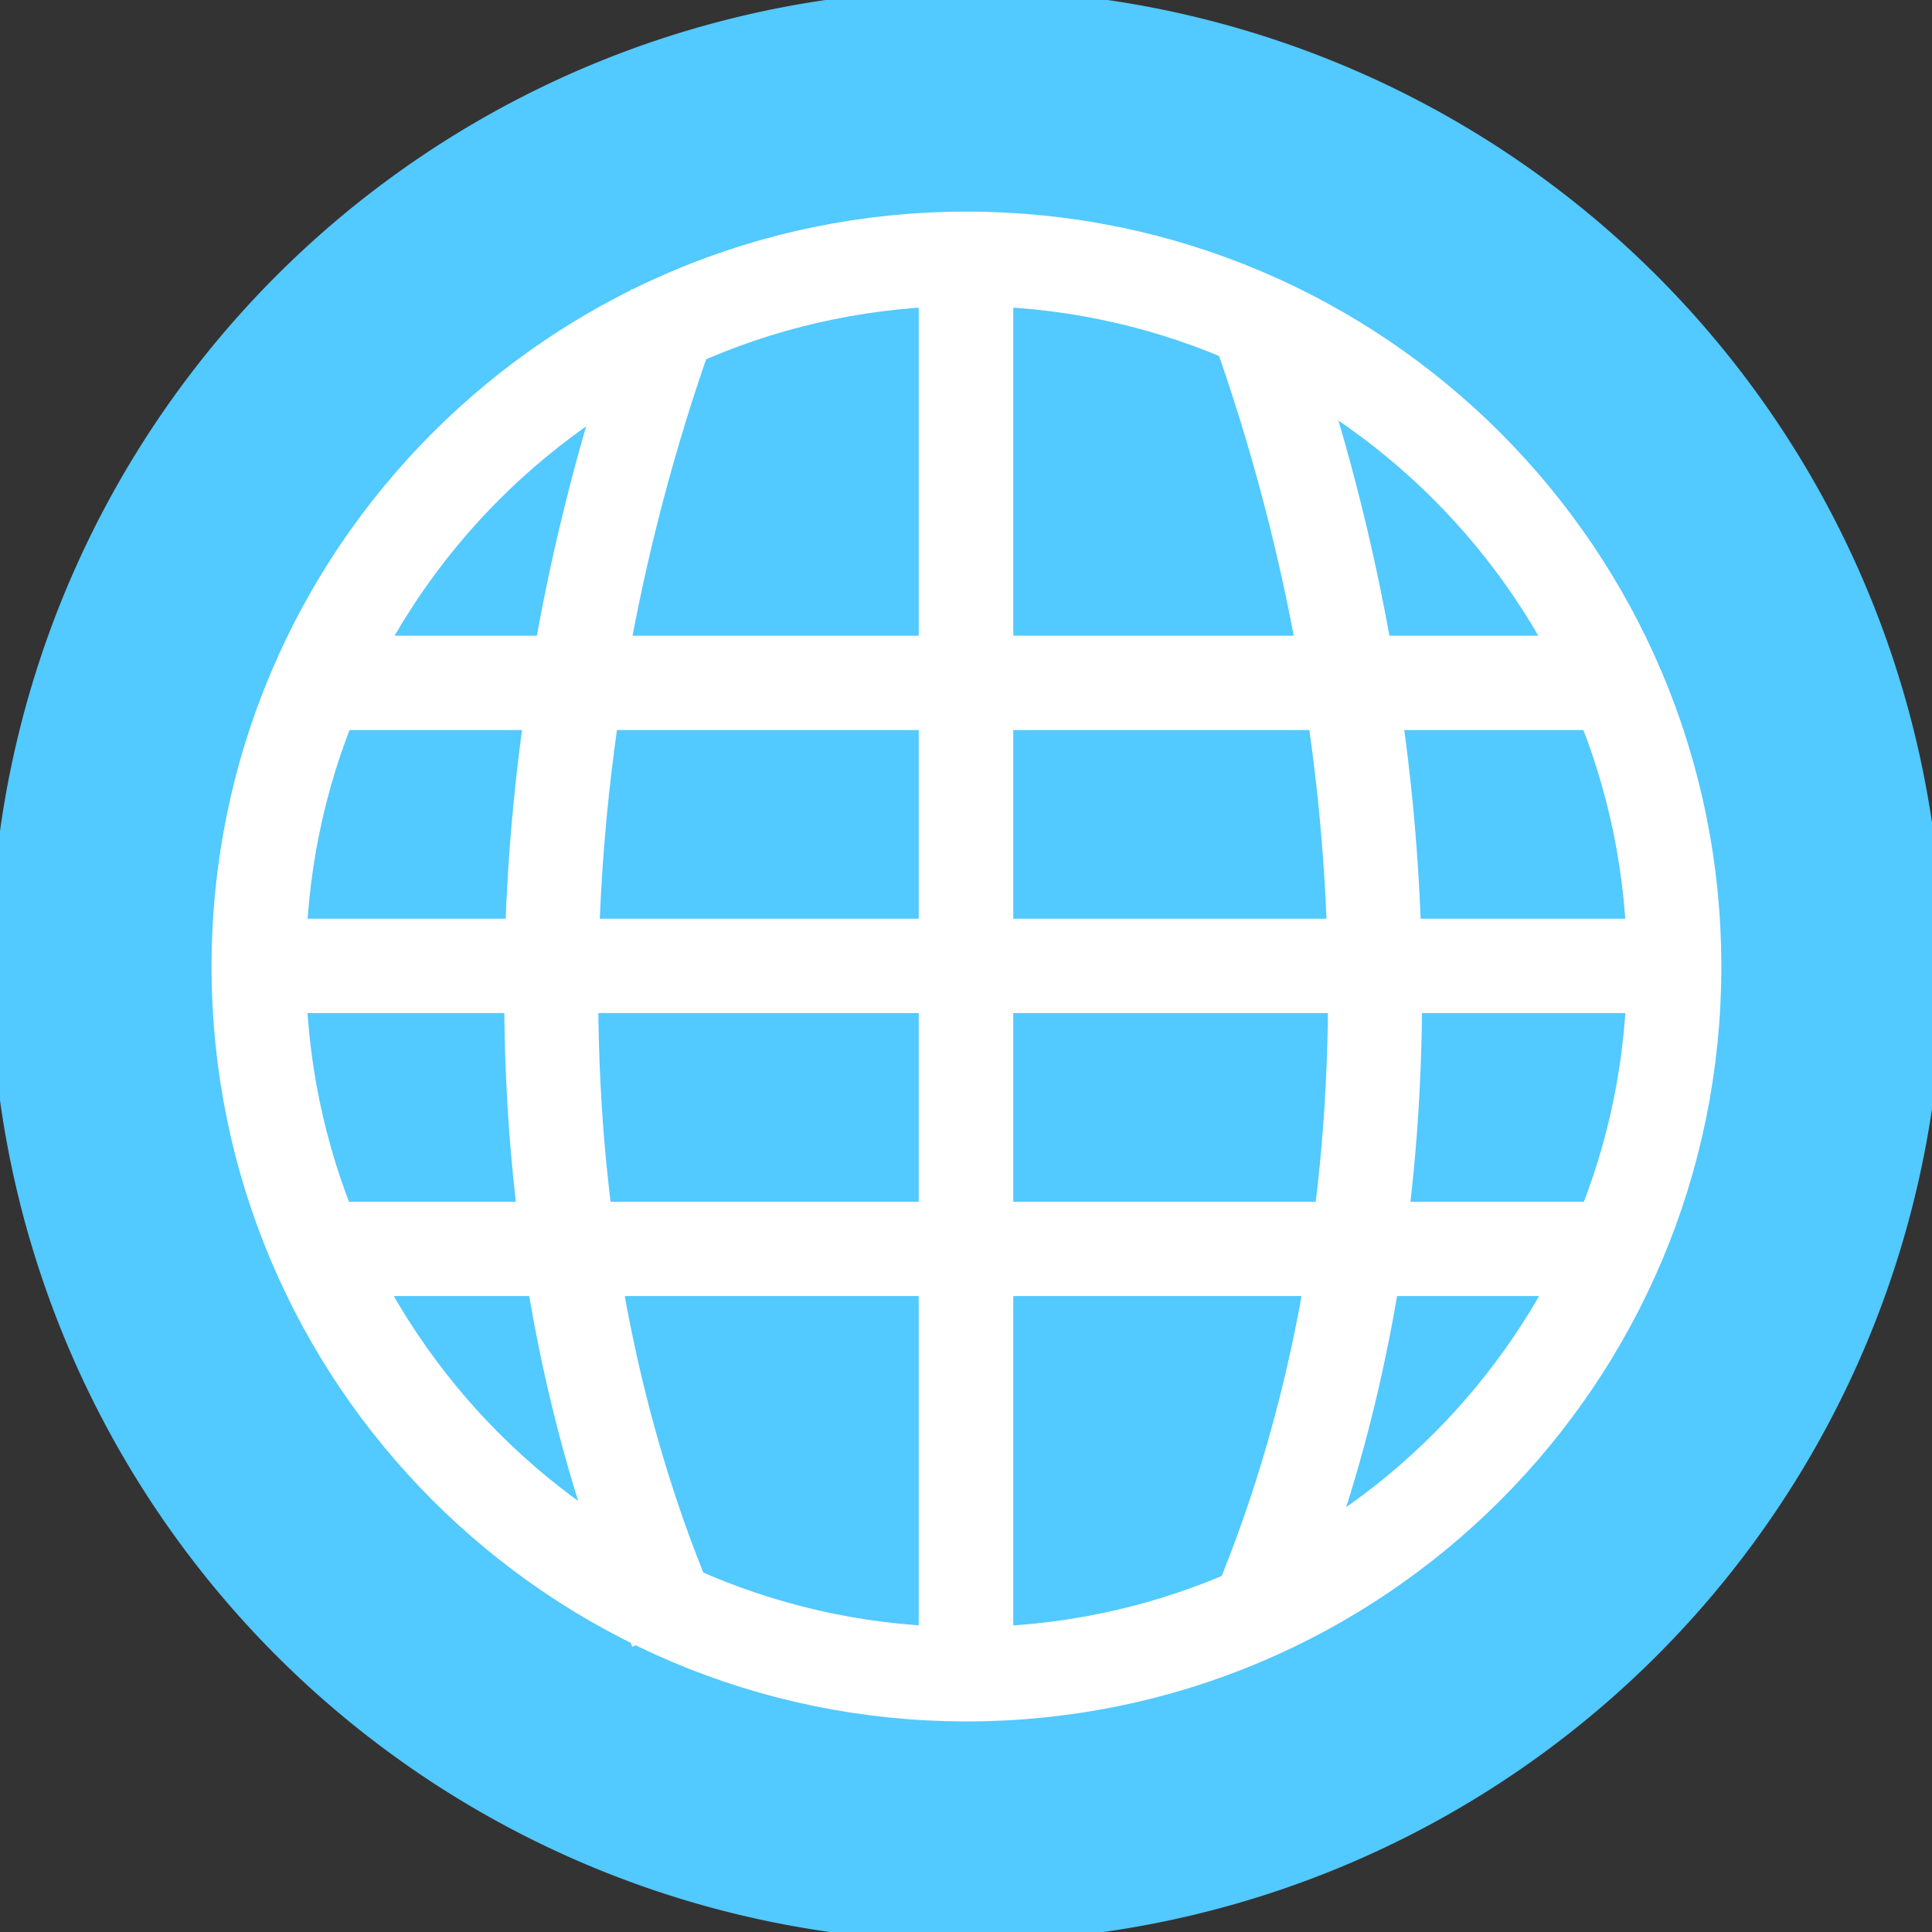 <?xml version="1.0" encoding="UTF-8" standalone="no"?>
<svg
   xmlns:dc="http://purl.org/dc/elements/1.1/"
   xmlns:cc="http://creativecommons.org/ns#"
   xmlns:rdf="http://www.w3.org/1999/02/22-rdf-syntax-ns#"
   xmlns:svg="http://www.w3.org/2000/svg"
   xmlns="http://www.w3.org/2000/svg"
   xmlns:sodipodi="http://sodipodi.sourceforge.net/DTD/sodipodi-0.dtd"
   xmlns:inkscape="http://www.inkscape.org/namespaces/inkscape"
   width="47.5"
   height="47.5"
   viewBox="0 0 38 38"
   id="svg2"
   version="1.1"
   inkscape:version="0.48.4 r9939"
   sodipodi:docname="applications-internet.svg">
  <rect x="0" y="0" width="38" height="38" fill="#333333" stroke="none"/>
  <defs
     id="defs28" />
  <sodipodi:namedview
     pagecolor="#ffffff"
     bordercolor="#666666"
     borderopacity="1"
     objecttolerance="10"
     gridtolerance="10"
     guidetolerance="10"
     inkscape:pageopacity="0"
     inkscape:pageshadow="2"
     inkscape:window-width="1440"
     inkscape:window-height="848"
     id="namedview26"
     showgrid="false"
     inkscape:zoom="4.9684211"
     inkscape:cx="-8.2521186"
     inkscape:cy="23.347458"
     inkscape:window-x="0"
     inkscape:window-y="0"
     inkscape:window-maximized="1"
     inkscape:current-layer="svg2" />
  <g
     style="fill:#ffffff"
     id="g4">
    <path
       d="M 5.938 12.504 L 5.969 14.359 L 32.133 14.359 L 32.105 12.504 Z "
       id="path6"
       style="fill:#ffffff" />
    <path
       d="M 4.852 18.07 L 4.852 19.926 L 33.148 19.926 L 33.148 18.07 Z "
       id="path8"
       style="fill:#ffffff" />
    <path
       d="M 6.012 23.637 L 6.012 25.492 L 31.988 25.492 L 31.988 23.637 Z "
       id="path10"
       style="fill:#ffffff" />
    <path
       d="M 18.07 4.859 L 18.07 33.172 L 19.93 33.172 L 19.93 4.859 Z "
       id="path12"
       style="fill:#ffffff" />
  </g>
  <g
     style="stroke:#ffffff;fill:none;stroke-opacity:1"
     id="g14">
    <g
       style="stroke-width:12.5;stroke:#ffffff;stroke-opacity:1"
       id="g16">
      <path
         d="M 89.763 7.737 C 66.895 -44.763 68.632 -110.632 89.763 -168.053 "
         transform="matrix(.148 0 0 .148 0 30.875)"
         id="path18"
         style="stroke:#ffffff;stroke-opacity:1" />
      <path
         d="M 166.237 7.737 C 189.105 -44.763 187.368 -110.632 166.237 -168.053 "
         transform="matrix(.148 0 0 .148 0 30.875)"
         id="path20"
         style="stroke:#ffffff;stroke-opacity:1" />
    </g>
    <g
       id="g22"
       style="stroke:#ffffff;stroke-opacity:1">
      <path
         style="stroke-linecap:round;stroke-width:1.214;stroke:#ffffff;stroke-opacity:1"
         d="M 33.056 27.317 C 33.056 32.346 28.982 36.42 23.953 36.42 C 18.924 36.42 14.848 32.346 14.848 27.317 C 14.848 22.288 18.924 18.212 23.953 18.212 C 28.982 18.212 33.056 22.288 33.056 27.317 Z "
         transform="matrix(1.529 0 0 1.529 -17.614 -22.756)"
         id="path24" />
    </g>
  </g>
  <path
     sodipodi:type="arc"
     style="fill:#52c9ff;fill-opacity:1;stroke:none"
     id="path3007"
     sodipodi:cx="-57.462925"
     sodipodi:cy="30.090042"
     sodipodi:rx="21.837923"
     sodipodi:ry="21.837923"
     d="m -35.625,30.09 a 21.838,21.838 0 1 1 -43.676,0 21.838,21.838 0 1 1 43.676,0 z"
     transform="matrix(0.879,0,0,0.879,69.522,-7.455)" />
  <g
     id="g3777"
     style="fill:#ffffff">
    <path
       style="fill:#ffffff"
       id="path3779"
       d="M 5.938 12.504 L 5.969 14.359 L 32.133 14.359 L 32.105 12.504 Z " />
    <path
       style="fill:#ffffff"
       id="path3781"
       d="M 4.852 18.07 L 4.852 19.926 L 33.148 19.926 L 33.148 18.07 Z " />
    <path
       style="fill:#ffffff"
       id="path3783"
       d="M 6.012 23.637 L 6.012 25.492 L 31.988 25.492 L 31.988 23.637 Z " />
    <path
       style="fill:#ffffff"
       id="path3785"
       d="M 18.07 4.859 L 18.07 33.172 L 19.93 33.172 L 19.93 4.859 Z " />
  </g>
  <g
     id="g3787"
     style="stroke:#ffffff;fill:none;stroke-opacity:1">
    <g
       id="g3789"
       style="stroke-width:12.5;stroke:#ffffff;stroke-opacity:1">
      <path
         style="stroke:#ffffff;stroke-opacity:1"
         id="path3791"
         transform="matrix(.148 0 0 .148 0 30.875)"
         d="M 89.763 7.737 C 66.895 -44.763 68.632 -110.632 89.763 -168.053 " />
      <path
         style="stroke:#ffffff;stroke-opacity:1"
         id="path3793"
         transform="matrix(.148 0 0 .148 0 30.875)"
         d="M 166.237 7.737 C 189.105 -44.763 187.368 -110.632 166.237 -168.053 " />
    </g>
    <g
       style="stroke:#ffffff;stroke-opacity:1"
       id="g3795">
      <path
         id="path3797"
         transform="matrix(1.529 0 0 1.529 -17.614 -22.756)"
         d="M 33.056 27.317 C 33.056 32.346 28.982 36.42 23.953 36.42 C 18.924 36.42 14.848 32.346 14.848 27.317 C 14.848 22.288 18.924 18.212 23.953 18.212 C 28.982 18.212 33.056 22.288 33.056 27.317 Z "
         style="stroke-linecap:round;stroke-width:1.214;stroke:#ffffff;stroke-opacity:1" />
    </g>
  </g>
</svg>
